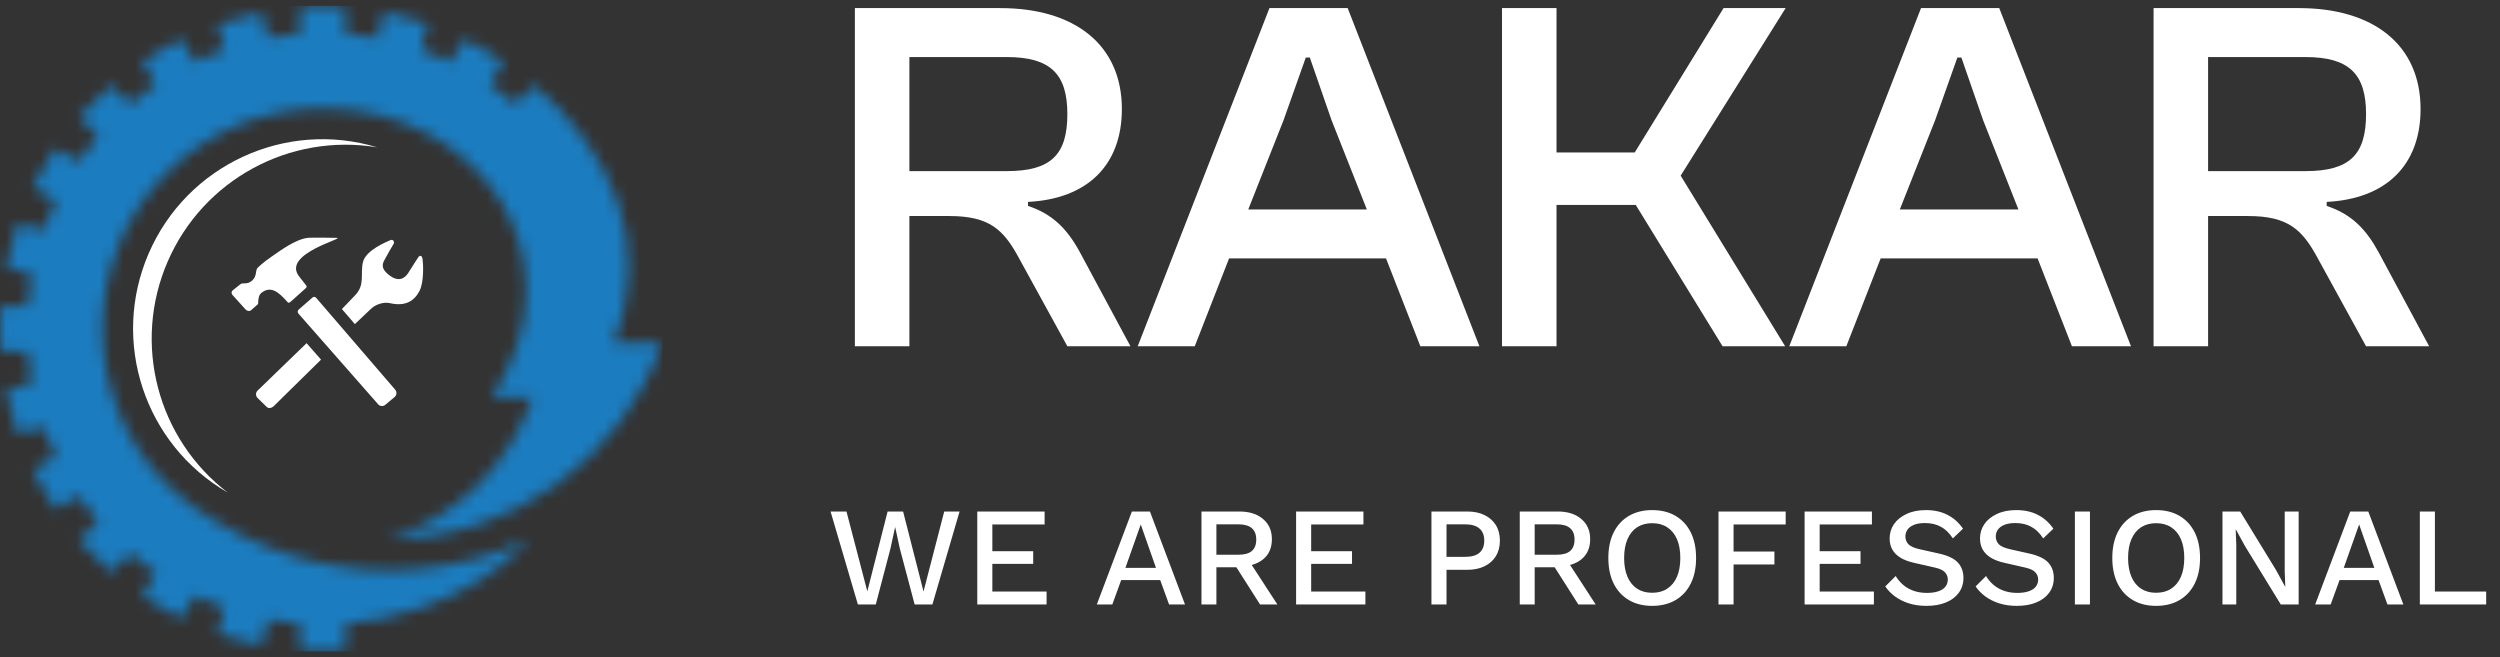 <svg width="213" height="56" viewBox="0 0 213 56" fill="none" xmlns="http://www.w3.org/2000/svg">
<rect x="0" y="0" width="213" height="56" fill="#333333" stroke="none"/>
<mask id="mask0_798_30304" style="mask-type:luminance" maskUnits="userSpaceOnUse" x="0" y="0" width="57" height="56">
<path d="M25.574 2.849C24.652 2.92 23.743 3.038 22.852 3.205L22.261 1.001C20.986 1.246 19.742 1.58 18.536 1.994L19.128 4.201C18.26 4.506 17.413 4.857 16.593 5.253L15.45 3.275C14.289 3.841 13.176 4.486 12.114 5.203L13.256 7.183C12.502 7.702 11.773 8.26 11.081 8.856L9.466 7.239C8.494 8.084 7.583 8.994 6.739 9.965L8.356 11.581C7.761 12.275 7.203 13.001 6.685 13.756L4.703 12.614C3.987 13.675 3.341 14.79 2.776 15.95L4.753 17.092C4.36 17.913 4.008 18.76 3.703 19.628L1.494 19.037C1.08 20.243 0.747 21.485 0.501 22.76L2.707 23.351C2.539 24.242 2.421 25.151 2.35 26.073H0.068C0.023 26.709 0 27.352 0 28C0 28.647 0.023 29.29 0.068 29.926H2.35C2.419 30.848 2.539 31.756 2.705 32.649L0.501 33.239C0.747 34.513 1.08 35.757 1.494 36.962L3.701 36.371C4.005 37.24 4.358 38.086 4.753 38.908L2.776 40.049C3.341 41.209 3.987 42.324 4.703 43.386L6.682 42.244C7.203 42.999 7.761 43.726 8.354 44.419L6.739 46.037C7.583 47.006 8.494 47.914 9.466 48.761L11.081 47.143C11.773 47.739 12.499 48.297 13.256 48.818L12.114 50.794C13.176 51.513 14.289 52.159 15.45 52.724L16.593 50.747C17.413 51.14 18.26 51.495 19.128 51.799L18.536 54.005C19.742 54.419 20.986 54.753 22.261 54.999L22.852 52.792C23.743 52.958 24.652 53.079 25.574 53.15V55.431C26.21 55.477 26.853 55.5 27.501 55.5C28.149 55.5 28.79 55.477 29.426 55.431V53.15C31.618 52.984 33.807 52.511 35.881 51.797C39.416 50.551 42.507 48.789 45.073 45.937C42.067 47.342 38.811 48.217 35.437 48.491C29.506 48.976 23.625 47.564 18.607 44.54C16.99 43.667 15.512 42.565 14.223 41.277C10.825 37.879 8.723 33.185 8.723 28C8.723 17.63 17.13 9.223 27.501 9.223C40.785 9.223 49.731 21.968 41.902 33.834H45.368C43.448 39.646 38.83 44.166 32.98 45.963C43.564 45.914 52.966 39.188 56.428 29.184H52.266C55.733 20.729 51.978 12.811 45.534 7.239L43.919 8.856C43.226 8.26 42.5 7.7 41.743 7.183L42.886 5.203C41.824 4.486 40.71 3.841 39.549 3.275L38.409 5.253C37.586 4.858 36.739 4.506 35.872 4.2L36.463 1.994C35.257 1.58 34.013 1.246 32.739 1.001L32.148 3.206C31.256 3.041 30.348 2.92 29.426 2.849V0.567C28.789 0.524 28.149 0.5 27.501 0.5C26.853 0.5 26.21 0.524 25.573 0.567V2.849H25.574Z" fill="white"/>
</mask>
<g mask="url(#mask0_798_30304)">
<path d="M56.428 0.5H0V55.5H56.428V0.5Z" fill="#1B7CBF"/>
</g>
<path fill-rule="evenodd" clip-rule="evenodd" d="M32.148 12.554C24.302 10.181 15.924 14.065 12.67 21.586C9.411 29.107 12.311 37.875 19.409 41.972C13.384 37.364 11.272 29.247 14.285 22.287C17.3 15.327 24.664 11.313 32.148 12.554Z" fill="white"/>
<g clip-path="url(#clip0_798_30304)">
<path d="M22.266 24.956C23.03 24.362 23.664 24.772 24.511 25.752C24.606 25.863 24.733 25.733 24.806 25.67C24.879 25.606 25.995 24.601 26.05 24.555C26.104 24.507 26.17 24.416 26.084 24.316C25.877 24.059 25.674 23.8 25.475 23.537C23.994 21.599 29.528 20.284 28.678 20.264C28.245 20.253 26.51 20.232 26.25 20.261C25.199 20.371 23.879 21.354 23.214 21.812C22.345 22.407 22.021 22.756 21.967 22.804C21.722 23.019 21.928 23.514 21.482 23.905C21.011 24.317 20.717 24.005 20.444 24.244C20.309 24.364 19.93 24.648 19.822 24.742C19.713 24.838 19.694 24.999 19.805 25.128C19.805 25.128 20.841 26.271 20.928 26.373C21.014 26.473 21.248 26.56 21.392 26.431C21.537 26.303 21.91 25.978 21.972 25.921C22.036 25.867 21.931 25.215 22.266 24.956ZM26.942 25.38C26.844 25.266 26.722 25.263 26.617 25.356L25.442 26.382C25.397 26.423 25.369 26.48 25.365 26.541C25.361 26.603 25.381 26.663 25.42 26.71L32.216 34.444C32.375 34.627 32.65 34.645 32.831 34.487L33.626 33.821C33.714 33.744 33.767 33.636 33.775 33.519C33.783 33.403 33.745 33.288 33.669 33.2L26.942 25.38ZM36.004 22.089C35.943 21.684 35.733 21.768 35.624 21.939C35.515 22.112 35.034 22.843 34.835 23.174C34.639 23.501 34.154 24.149 33.251 23.509C32.31 22.845 32.637 22.381 32.801 22.069C32.966 21.755 33.471 20.875 33.544 20.766C33.617 20.656 33.532 20.334 33.24 20.469C32.948 20.603 31.173 21.309 30.927 22.32C30.675 23.35 31.138 24.27 30.231 25.183L29.13 26.331L30.235 27.614L31.591 26.327C31.913 26.003 32.603 25.687 33.228 25.83C34.566 26.132 35.296 25.63 35.736 24.799C36.131 24.057 36.065 22.493 36.004 22.089ZM21.941 33.283C21.859 33.366 21.813 33.478 21.813 33.594C21.813 33.71 21.859 33.822 21.941 33.905L22.72 34.667C22.891 34.838 23.161 34.766 23.332 34.594L27.352 30.642L26.121 29.238L21.941 33.283Z" fill="white"/>
</g>
<path d="M77.48 29.5H72.836V0.69H85.22C91.584 0.69 95.583 3.829 95.583 9.29C95.583 14.063 92.659 16.944 87.585 17.202V17.546C89.692 18.234 90.939 19.524 92.014 21.502L96.314 29.5H90.939L86.854 22.061C85.521 19.567 84.317 18.406 80.877 18.406H77.48V29.5ZM77.48 4.861V14.579H85.779C89.52 14.579 90.939 13.203 90.939 9.72C90.939 6.323 89.52 4.861 85.779 4.861H77.48ZM101.793 29.5H96.934L108.157 0.69H114.822L126.045 29.5H121.014L118.09 22.018H104.717L101.793 29.5ZM109.361 10.236L106.351 17.847H116.456L113.446 10.236L111.597 4.904H111.253L109.361 10.236ZM132.615 29.5H127.971V0.69H132.615V12.988H139.28L146.848 0.69H152.137L143.193 14.966L152.094 29.5H146.762L139.366 17.46H132.615V29.5ZM157.307 29.5H152.448L163.671 0.69H170.336L181.559 29.5H176.528L173.604 22.018H160.231L157.307 29.5ZM164.875 10.236L161.865 17.847H171.97L168.96 10.236L167.111 4.904H166.767L164.875 10.236ZM188.129 29.5H183.485V0.69H195.869C202.233 0.69 206.232 3.829 206.232 9.29C206.232 14.063 203.308 16.944 198.234 17.202V17.546C200.341 18.234 201.588 19.524 202.663 21.502L206.963 29.5H201.588L197.503 22.061C196.17 19.567 194.966 18.406 191.526 18.406H188.129V29.5ZM188.129 4.861V14.579H196.428C200.169 14.579 201.588 13.203 201.588 9.72C201.588 6.323 200.169 4.861 196.428 4.861H188.129Z" fill="white"/>
<path d="M73.092 51.5L70.764 43.58H72.12L73.896 50.384L75.624 43.58H76.944L78.684 50.396L80.448 43.58H81.756L79.44 51.5H77.928L76.668 46.748L76.272 44.924H76.26L75.864 46.748L74.616 51.5H73.092ZM83.264 51.5V43.58H89V44.684H84.548V46.964H88.028V48.044H84.548V50.396H89.168V51.5H83.264ZM100.961 51.5H99.605L98.849 49.424H95.525L94.769 51.5H93.449L96.437 43.58H97.973L100.961 51.5ZM95.885 48.38H98.489L97.193 44.684L95.885 48.38ZM105.593 43.58C106.441 43.58 107.113 43.792 107.609 44.216C108.113 44.64 108.365 45.212 108.365 45.932C108.365 46.676 108.113 47.252 107.609 47.66C107.113 48.06 106.441 48.26 105.593 48.26L105.473 48.332H103.637V51.5H102.365V43.58H105.593ZM105.497 47.264C106.017 47.264 106.401 47.16 106.649 46.952C106.905 46.736 107.033 46.408 107.033 45.968C107.033 45.536 106.905 45.212 106.649 44.996C106.401 44.78 106.017 44.672 105.497 44.672H103.637V47.264H105.497ZM106.253 47.528L108.833 51.5H107.357L105.149 48.032L106.253 47.528ZM110.428 51.5V43.58H116.164V44.684H111.712V46.964H115.192V48.044H111.712V50.396H116.332V51.5H110.428ZM125.007 43.58C125.575 43.58 126.063 43.68 126.471 43.88C126.887 44.08 127.211 44.364 127.443 44.732C127.675 45.1 127.791 45.544 127.791 46.064C127.791 46.576 127.675 47.02 127.443 47.396C127.211 47.764 126.887 48.048 126.471 48.248C126.063 48.448 125.575 48.548 125.007 48.548H123.243V51.5H121.959V43.58H125.007ZM124.803 47.444C125.371 47.444 125.787 47.328 126.051 47.096C126.323 46.856 126.459 46.512 126.459 46.064C126.459 45.608 126.323 45.264 126.051 45.032C125.787 44.792 125.371 44.672 124.803 44.672H123.243V47.444H124.803ZM132.711 43.58C133.559 43.58 134.231 43.792 134.727 44.216C135.231 44.64 135.483 45.212 135.483 45.932C135.483 46.676 135.231 47.252 134.727 47.66C134.231 48.06 133.559 48.26 132.711 48.26L132.591 48.332H130.755V51.5H129.483V43.58H132.711ZM132.615 47.264C133.135 47.264 133.519 47.16 133.767 46.952C134.023 46.736 134.151 46.408 134.151 45.968C134.151 45.536 134.023 45.212 133.767 44.996C133.519 44.78 133.135 44.672 132.615 44.672H130.755V47.264H132.615ZM133.371 47.528L135.951 51.5H134.475L132.267 48.032L133.371 47.528ZM140.763 43.46C141.531 43.46 142.195 43.624 142.755 43.952C143.315 44.28 143.747 44.748 144.051 45.356C144.355 45.964 144.507 46.692 144.507 47.54C144.507 48.388 144.355 49.116 144.051 49.724C143.747 50.332 143.315 50.8 142.755 51.128C142.195 51.456 141.531 51.62 140.763 51.62C140.003 51.62 139.343 51.456 138.783 51.128C138.223 50.8 137.791 50.332 137.487 49.724C137.183 49.116 137.031 48.388 137.031 47.54C137.031 46.692 137.183 45.964 137.487 45.356C137.791 44.748 138.223 44.28 138.783 43.952C139.343 43.624 140.003 43.46 140.763 43.46ZM140.763 44.576C140.267 44.576 139.839 44.692 139.479 44.924C139.127 45.156 138.855 45.492 138.663 45.932C138.471 46.372 138.375 46.908 138.375 47.54C138.375 48.164 138.471 48.7 138.663 49.148C138.855 49.588 139.127 49.924 139.479 50.156C139.839 50.388 140.267 50.504 140.763 50.504C141.267 50.504 141.695 50.388 142.047 50.156C142.407 49.924 142.683 49.588 142.875 49.148C143.067 48.7 143.163 48.164 143.163 47.54C143.163 46.908 143.067 46.372 142.875 45.932C142.683 45.492 142.407 45.156 142.047 44.924C141.695 44.692 141.267 44.576 140.763 44.576ZM152.14 44.684H147.7V46.988H151.18V48.092H147.7V51.5H146.416V43.58H152.14V44.684ZM153.752 51.5V43.58H159.488V44.684H155.036V46.964H158.516V48.044H155.036V50.396H159.656V51.5H153.752ZM164.081 43.46C164.793 43.46 165.409 43.596 165.929 43.868C166.449 44.132 166.889 44.524 167.249 45.044L166.385 45.872C166.081 45.408 165.737 45.076 165.353 44.876C164.977 44.668 164.529 44.564 164.009 44.564C163.625 44.564 163.309 44.616 163.061 44.72C162.813 44.824 162.629 44.964 162.509 45.14C162.397 45.308 162.341 45.5 162.341 45.716C162.341 45.964 162.425 46.18 162.593 46.364C162.769 46.548 163.093 46.692 163.565 46.796L165.173 47.156C165.941 47.324 166.485 47.58 166.805 47.924C167.125 48.268 167.285 48.704 167.285 49.232C167.285 49.72 167.153 50.144 166.889 50.504C166.625 50.864 166.257 51.14 165.785 51.332C165.321 51.524 164.773 51.62 164.141 51.62C163.581 51.62 163.077 51.548 162.629 51.404C162.181 51.26 161.789 51.064 161.453 50.816C161.117 50.568 160.841 50.284 160.625 49.964L161.513 49.076C161.681 49.356 161.893 49.608 162.149 49.832C162.405 50.048 162.701 50.216 163.037 50.336C163.381 50.456 163.761 50.516 164.177 50.516C164.545 50.516 164.861 50.472 165.125 50.384C165.397 50.296 165.601 50.168 165.737 50C165.881 49.824 165.953 49.616 165.953 49.376C165.953 49.144 165.873 48.94 165.713 48.764C165.561 48.588 165.273 48.452 164.849 48.356L163.109 47.96C162.629 47.856 162.233 47.708 161.921 47.516C161.609 47.324 161.377 47.092 161.225 46.82C161.073 46.54 160.997 46.228 160.997 45.884C160.997 45.436 161.117 45.032 161.357 44.672C161.605 44.304 161.961 44.012 162.425 43.796C162.889 43.572 163.441 43.46 164.081 43.46ZM171.78 43.46C172.492 43.46 173.108 43.596 173.628 43.868C174.148 44.132 174.588 44.524 174.948 45.044L174.084 45.872C173.78 45.408 173.436 45.076 173.052 44.876C172.676 44.668 172.228 44.564 171.708 44.564C171.324 44.564 171.008 44.616 170.76 44.72C170.512 44.824 170.328 44.964 170.208 45.14C170.096 45.308 170.04 45.5 170.04 45.716C170.04 45.964 170.124 46.18 170.292 46.364C170.468 46.548 170.792 46.692 171.264 46.796L172.872 47.156C173.64 47.324 174.184 47.58 174.504 47.924C174.824 48.268 174.984 48.704 174.984 49.232C174.984 49.72 174.852 50.144 174.588 50.504C174.324 50.864 173.956 51.14 173.484 51.332C173.02 51.524 172.472 51.62 171.84 51.62C171.28 51.62 170.776 51.548 170.328 51.404C169.88 51.26 169.488 51.064 169.152 50.816C168.816 50.568 168.54 50.284 168.324 49.964L169.212 49.076C169.38 49.356 169.592 49.608 169.848 49.832C170.104 50.048 170.4 50.216 170.736 50.336C171.08 50.456 171.46 50.516 171.876 50.516C172.244 50.516 172.56 50.472 172.824 50.384C173.096 50.296 173.3 50.168 173.436 50C173.58 49.824 173.652 49.616 173.652 49.376C173.652 49.144 173.572 48.94 173.412 48.764C173.26 48.588 172.972 48.452 172.548 48.356L170.808 47.96C170.328 47.856 169.932 47.708 169.62 47.516C169.308 47.324 169.076 47.092 168.924 46.82C168.772 46.54 168.696 46.228 168.696 45.884C168.696 45.436 168.816 45.032 169.056 44.672C169.304 44.304 169.66 44.012 170.124 43.796C170.588 43.572 171.14 43.46 171.78 43.46ZM178.064 43.58V51.5H176.78V43.58H178.064ZM183.7 43.46C184.468 43.46 185.132 43.624 185.692 43.952C186.252 44.28 186.684 44.748 186.988 45.356C187.292 45.964 187.444 46.692 187.444 47.54C187.444 48.388 187.292 49.116 186.988 49.724C186.684 50.332 186.252 50.8 185.692 51.128C185.132 51.456 184.468 51.62 183.7 51.62C182.94 51.62 182.28 51.456 181.72 51.128C181.16 50.8 180.728 50.332 180.424 49.724C180.12 49.116 179.968 48.388 179.968 47.54C179.968 46.692 180.12 45.964 180.424 45.356C180.728 44.748 181.16 44.28 181.72 43.952C182.28 43.624 182.94 43.46 183.7 43.46ZM183.7 44.576C183.204 44.576 182.776 44.692 182.416 44.924C182.064 45.156 181.792 45.492 181.6 45.932C181.408 46.372 181.312 46.908 181.312 47.54C181.312 48.164 181.408 48.7 181.6 49.148C181.792 49.588 182.064 49.924 182.416 50.156C182.776 50.388 183.204 50.504 183.7 50.504C184.204 50.504 184.632 50.388 184.984 50.156C185.344 49.924 185.62 49.588 185.812 49.148C186.004 48.7 186.1 48.164 186.1 47.54C186.1 46.908 186.004 46.372 185.812 45.932C185.62 45.492 185.344 45.156 184.984 44.924C184.632 44.692 184.204 44.576 183.7 44.576ZM195.846 43.58V51.5H194.322L191.262 46.508L190.494 45.104H190.482L190.53 46.388V51.5H189.354V43.58H190.866L193.914 48.56L194.694 49.988H194.706L194.658 48.692V43.58H195.846ZM204.766 51.5H203.41L202.654 49.424H199.33L198.574 51.5H197.254L200.242 43.58H201.778L204.766 51.5ZM199.69 48.38H202.294L200.998 44.684L199.69 48.38ZM207.454 50.396H211.822V51.5H206.17V43.58H207.454V50.396Z" fill="white"/>
<defs>
<clipPath id="clip0_798_30304">
<rect width="16.387" height="16.387" fill="white" transform="translate(19.697 19.311)"/>
</clipPath>
</defs>
</svg>
